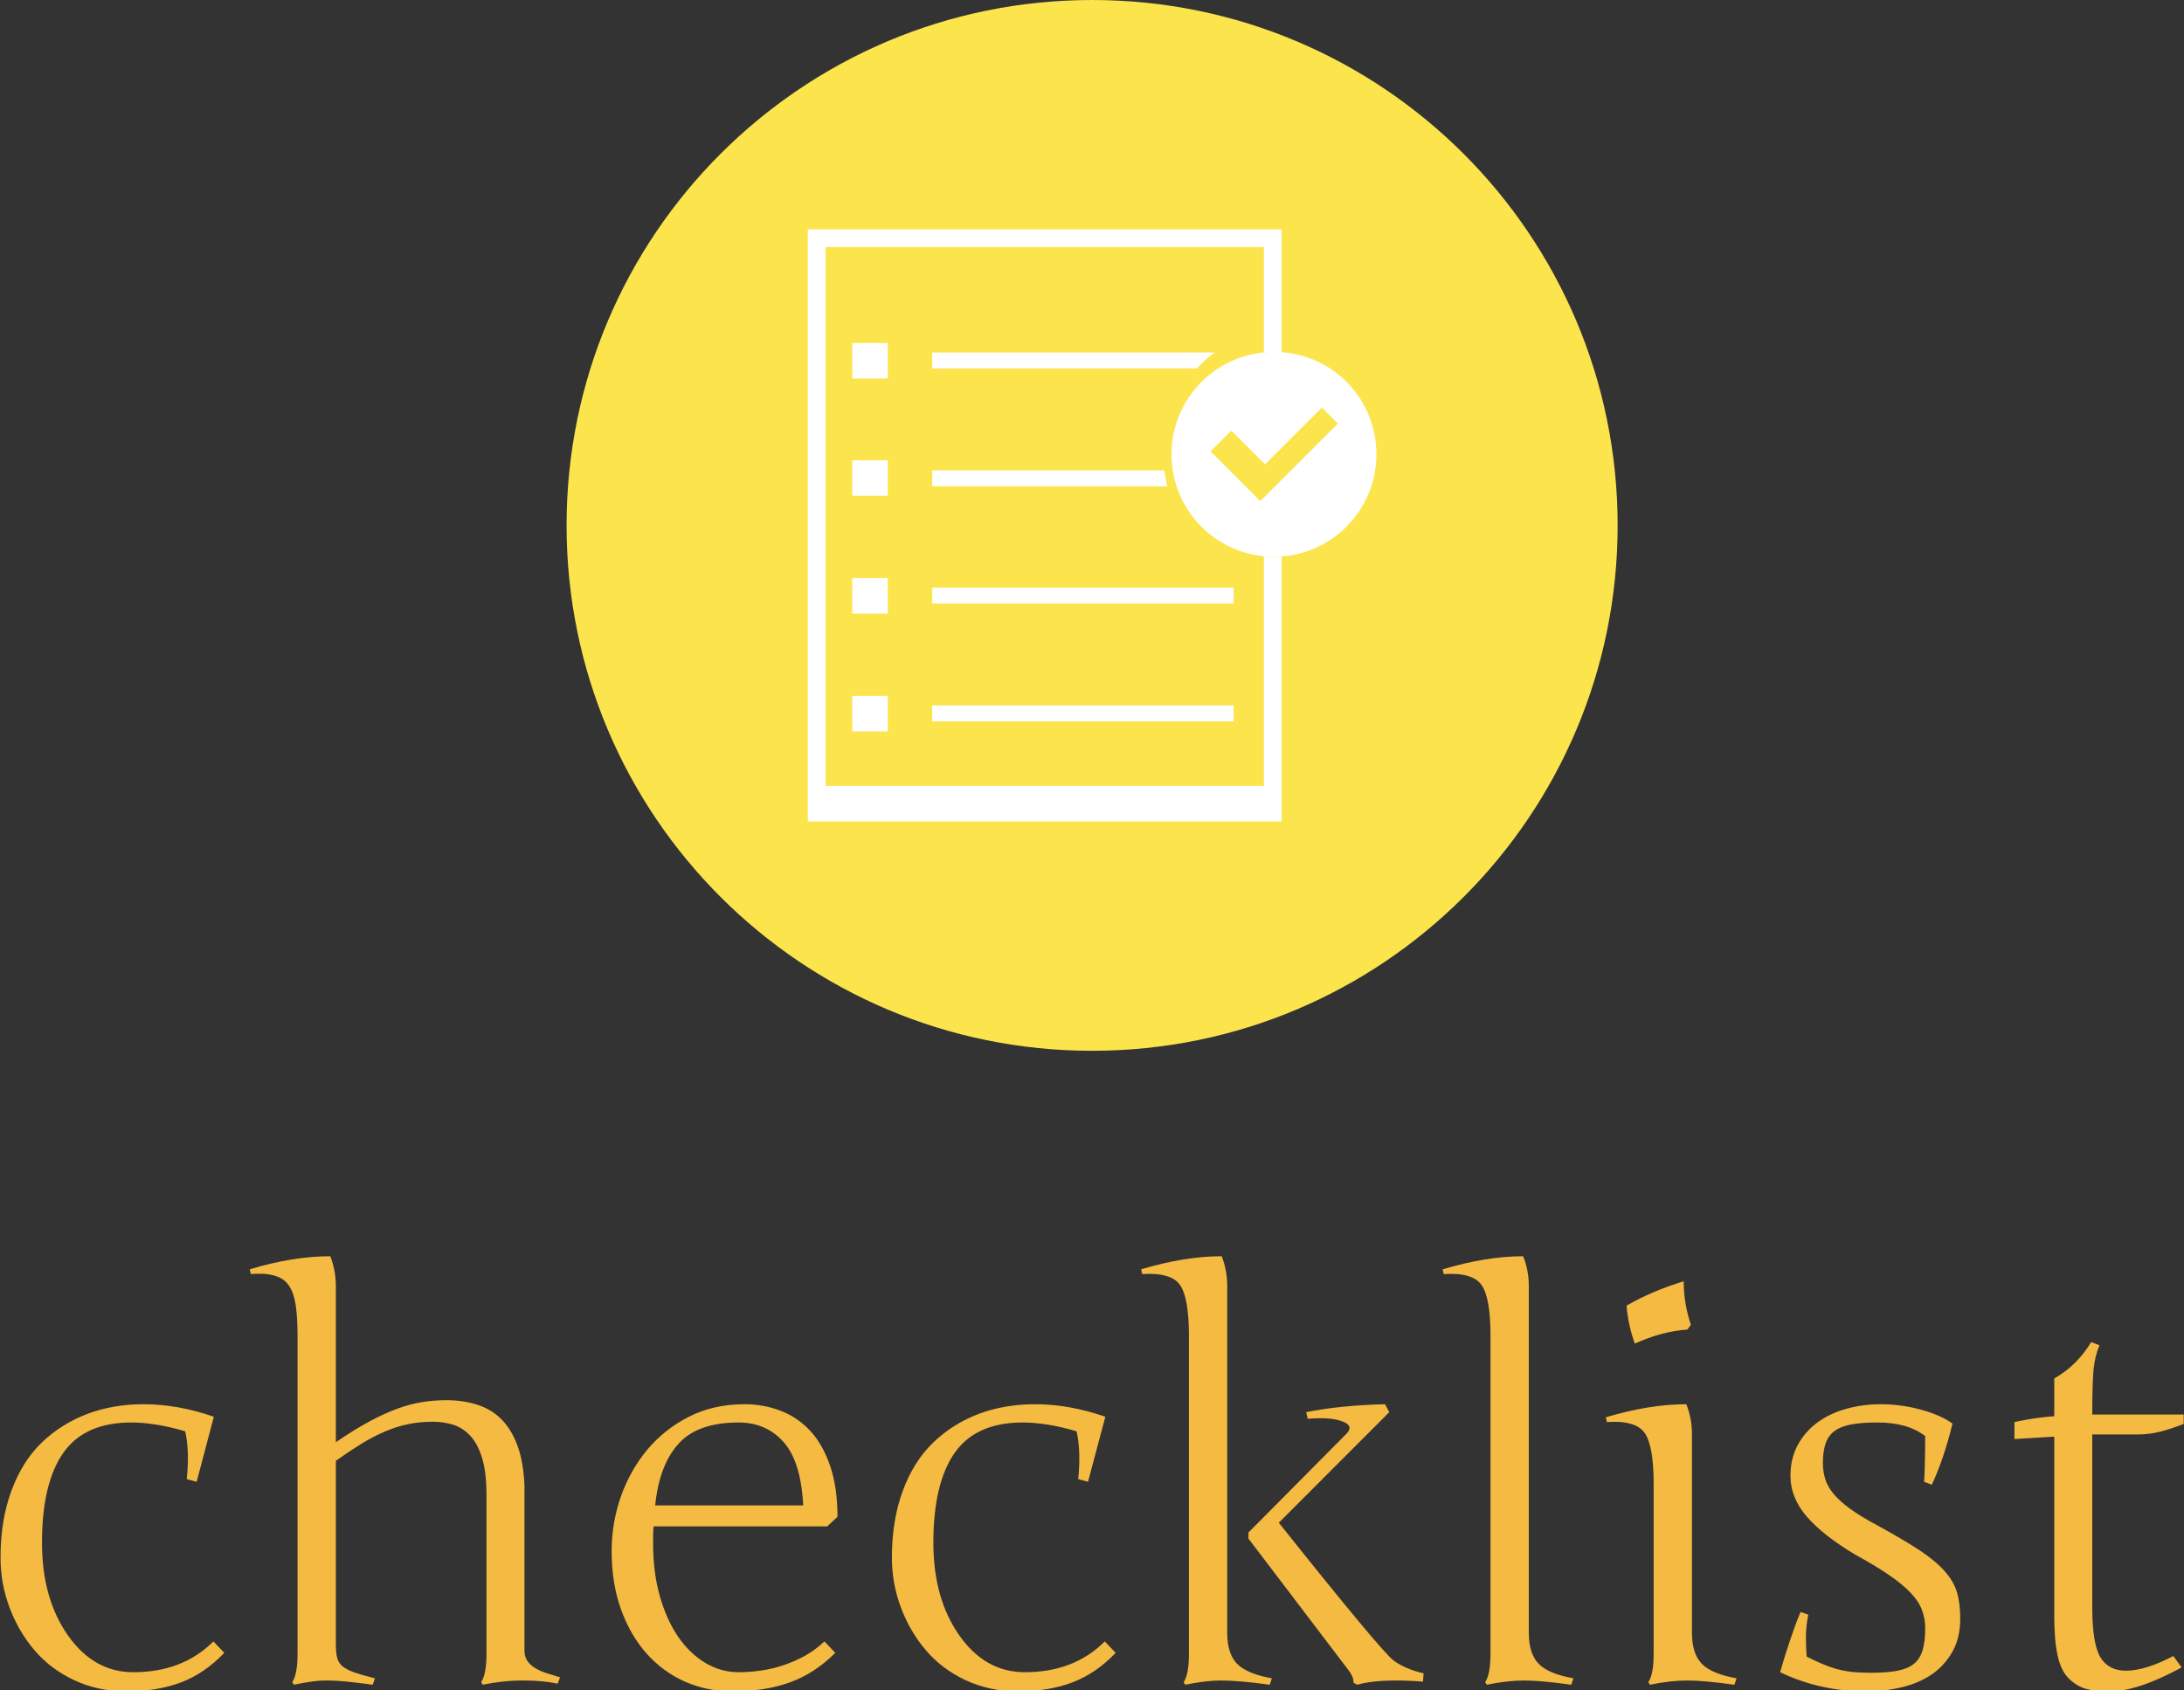 <svg xmlns="http://www.w3.org/2000/svg" version="1.1" xmlns:xlink="http://www.w3.org/1999/xlink" xmlns:svgjs="http://svgjs.dev/svgjs" width="2000" height="1548" viewBox="0 0 2000 1548"><rect x="0" y="0" width="2000" height="1548" fill="#333333" stroke="none"/><g transform="matrix(1,0,0,1,0.091,0.627)"><svg viewBox="0 0 319 247" data-background-color="#ffffff" preserveAspectRatio="xMidYMid meet" height="1548" width="2000" xmlns="http://www.w3.org/2000/svg" xmlns:xlink="http://www.w3.org/1999/xlink"><g id="tight-bounds" transform="matrix(1,0,0,1,-0.014,-0.1)"><svg viewBox="0 0 319.029 247.2" height="247.2" width="319.029"><g><svg viewBox="0 0 395.52 306.469" height="247.2" width="319.029"><g transform="matrix(1,0,0,1,0,227.625)"><svg viewBox="0 0 395.52 78.844" height="78.844" width="395.52"><g id="textblocktransform"><svg viewBox="0 0 395.52 78.844" height="78.844" width="395.52" id="textblock"><g><svg viewBox="0 0 395.52 78.844" height="78.844" width="395.52"><g transform="matrix(1,0,0,1,0,0)"><svg width="395.52" viewBox="2.49 -38.99 200.59 39.99" height="78.844" data-palette-color="#f5ba41"><path d="M14.04 1L14.04 1Q11.47 1 9.28-0.02 7.08-1.05 5.62-2.77 4.15-4.49 3.32-6.7 2.49-8.91 2.49-11.3L2.49-11.3Q2.49-14.72 3.49-17.43 4.49-20.14 6.27-21.86 8.06-23.58 10.44-24.49 12.82-25.39 15.65-25.39L15.65-25.39Q18.77-25.39 22.09-24.24L22.09-24.24 20.51-18.26 19.6-18.51Q19.87-21.07 19.46-22.9L19.46-22.9Q16.72-23.71 14.5-23.71L14.5-23.71Q10.21-23.71 8.25-20.91 6.3-18.12 6.3-12.65L6.3-12.65Q6.3-7.54 8.68-4.15 11.06-0.76 14.7-0.76L14.7-0.76Q19.21-0.76 22.05-3.59L22.05-3.59 23.05-2.54Q21.22-0.63 19.06 0.18 16.89 1 14.04 1ZM47.14-2.44L47.14-17.04Q47.14-19.09 46.75-20.4 46.36-21.7 45.69-22.45 45.02-23.19 44.13-23.49 43.23-23.78 42.23-23.78L42.23-23.78Q41.01-23.78 39.95-23.56 38.89-23.34 37.83-22.89 36.77-22.44 35.67-21.77 34.57-21.09 33.3-20.19L33.3-20.19 33.3-3.34Q33.3-2.56 33.42-2.09 33.54-1.61 33.93-1.29 34.32-0.98 35.03-0.73 35.74-0.49 36.89-0.2L36.89-0.2 36.69 0.39Q35.28 0.2 34.29 0.1 33.3 0 32.3 0 31.3 0 29.44 0.39L29.44 0.39 29.29 0.15Q29.78-0.56 29.78-2.44L29.78-2.44 29.78-31.69Q29.78-33.33 29.62-34.42 29.47-35.52 29.06-36.18 28.66-36.84 27.95-37.11 27.24-37.38 26.45-37.38 25.66-37.38 25.49-37.35L25.49-37.35 25.39-37.79Q29.37-38.99 32.79-38.99L32.79-38.99Q33.3-37.7 33.3-36.21L33.3-36.21 33.3-21.9Q34.98-23.05 36.36-23.79 37.74-24.54 38.95-24.98 40.16-25.42 41.25-25.59 42.33-25.76 43.45-25.76L43.45-25.76Q44.99-25.76 46.27-25.35 47.56-24.95 48.48-24.04 49.41-23.12 49.97-21.63 50.53-20.14 50.63-17.94L50.63-17.94 50.63-2.76Q50.63-2.17 50.91-1.78 51.19-1.39 51.65-1.12 52.1-0.85 52.68-0.67 53.27-0.49 53.9-0.29L53.9-0.29 53.68 0.29Q52.32 0 50.49 0 48.65 0 46.8 0.39L46.8 0.39 46.65 0.15Q47.14-0.56 47.14-2.44L47.14-2.44ZM58.64-11.89L58.64-11.89Q58.64-14.48 59.49-16.91 60.35-19.34 61.93-21.23 63.52-23.12 65.78-24.26 68.04-25.39 70.84-25.39L70.84-25.39Q72.6-25.39 74.16-24.79 75.73-24.19 76.89-22.94 78.05-21.68 78.72-19.71 79.39-17.75 79.39-15.04L79.39-15.04 78.44-14.16 62.5-14.16Q62.45-13.75 62.45-13.35 62.45-12.96 62.45-12.57L62.45-12.57Q62.45-9.91 63.07-7.74 63.69-5.57 64.75-4.02 65.82-2.47 67.26-1.61 68.7-0.76 70.31-0.76L70.31-0.76Q71.33-0.76 72.39-0.92 73.46-1.07 74.47-1.42 75.48-1.76 76.44-2.29 77.39-2.83 78.19-3.59L78.19-3.59 79.19-2.54Q77.27-0.63 75 0.18 72.72 1 69.75 1L69.75 1Q67.4 1 65.36 0.1 63.33-0.81 61.84-2.49 60.35-4.17 59.49-6.56 58.64-8.94 58.64-11.89ZM70.31-23.71L70.31-23.71Q66.52-23.71 64.77-21.74 63.01-19.78 62.64-16.09L62.64-16.09 76.24-16.09Q76.04-20.09 74.45-21.9 72.85-23.71 70.31-23.71ZM95.94 1L95.94 1Q93.38 1 91.18-0.02 88.98-1.05 87.52-2.77 86.05-4.49 85.22-6.7 84.39-8.91 84.39-11.3L84.39-11.3Q84.39-14.72 85.39-17.43 86.39-20.14 88.18-21.86 89.96-23.58 92.34-24.49 94.72-25.39 97.55-25.39L97.55-25.39Q100.68-25.39 104-24.24L104-24.24 102.41-18.26 101.51-18.51Q101.77-21.07 101.36-22.9L101.36-22.9Q98.63-23.71 96.4-23.71L96.4-23.71Q92.11-23.71 90.15-20.91 88.2-18.12 88.2-12.65L88.2-12.65Q88.2-7.54 90.58-4.15 92.96-0.76 96.6-0.76L96.6-0.76Q101.12-0.76 103.95-3.59L103.95-3.59 104.95-2.54Q103.12-0.63 100.96 0.18 98.8 1 95.94 1ZM111.68-2.44L111.68-31.69Q111.68-35.16 110.87-36.34 110.05-37.52 107.39-37.35L107.39-37.35 107.29-37.79Q111.32-38.99 114.69-38.99L114.69-38.99Q115.2-37.72 115.2-36.21L115.2-36.21 115.2-4.39Q115.2-2.47 116.1-1.54 117.01-0.61 119.3-0.2L119.3-0.2 119.11 0.39Q116.3 0 114.59 0L114.59 0Q113.25 0 111.34 0.39L111.34 0.39 111.2 0.15Q111.68-0.56 111.68-2.44L111.68-2.44ZM126.19-1.15L126.19-1.15 117.15-13.04 117.15-13.6 126.19-22.71Q126.87-23.46 125.67-23.85L125.67-23.85Q124.6-24.22 122.6-24.05L122.6-24.05 122.45-24.66Q125.58-25.29 129.7-25.39L129.7-25.39 130.09-24.66 119.94-14.5Q129.41-2.61 130.51-1.82 131.61-1.03 133.24-0.66L133.24-0.66 133.19 0.1Q129.19-0.2 127.14 0.39L127.14 0.39 126.8 0.2Q126.85-0.34 126.19-1.15ZM142.91-36.21L142.91-4.39Q142.91-2.47 143.81-1.54 144.71-0.61 147.01-0.2L147.01-0.2 146.81 0.39Q144.01 0 142.48 0 140.95 0 139.05 0.39L139.05 0.39 138.9 0.15Q139.39-0.56 139.39-2.44L139.39-2.44 139.39-31.69Q139.39-35.16 138.57-36.34 137.76-37.52 135.09-37.35L135.09-37.35 135-37.79Q139.03-38.99 142.39-38.99L142.39-38.99Q142.91-37.72 142.91-36.21L142.91-36.21ZM154.38-2.44L154.38-18.09Q154.38-21.56 153.56-22.74 152.74-23.93 150.08-23.75L150.08-23.75 149.99-24.19Q154.01-25.39 157.38-25.39L157.38-25.39Q157.9-24.12 157.9-22.61L157.9-22.61 157.9-4.39Q157.9-2.47 158.8-1.54 159.7-0.61 162-0.2L162-0.2 161.8 0.39Q158.99 0 157.47 0 155.94 0 154.04 0.39L154.04 0.39 153.89 0.15Q154.38-0.56 154.38-2.44L154.38-2.44ZM151.89-34.45L151.89-34.45Q154.21-35.79 157.14-36.69L157.14-36.69Q157.14-34.67 157.8-32.69L157.8-32.69 157.48-32.25Q155.16-32.1 152.65-30.96L152.65-30.96Q152.04-32.64 151.89-34.45ZM182.55-5.69L182.55-5.69Q182.55-3.93 181.84-2.66 181.13-1.39 179.95-0.57 178.77 0.24 177.19 0.62 175.62 1 173.88 1L173.88 1Q169.68 1 166-0.76L166-0.76Q166.46-2.37 166.93-3.75 167.39-5.13 167.88-6.3L167.88-6.3 168.59-6.05Q168.37-4.98 168.37-3.99 168.37-3 168.44-2.2L168.44-2.2Q169.2-1.81 169.86-1.53 170.51-1.25 171.17-1.06 171.83-0.88 172.59-0.79 173.35-0.71 174.35-0.71L174.35-0.71Q175.84-0.71 176.81-0.9 177.79-1.1 178.34-1.57 178.89-2.05 179.11-2.84 179.33-3.64 179.33-4.81L179.33-4.81Q179.33-5.71 179.02-6.51 178.72-7.3 177.97-8.08 177.23-8.86 176-9.7 174.76-10.55 172.93-11.55L172.93-11.55Q169.98-13.31 168.46-15.05 166.95-16.8 166.95-18.8L166.95-18.8Q166.95-20.39 167.61-21.62 168.27-22.85 169.4-23.69 170.54-24.54 172.05-24.96 173.57-25.39 175.25-25.39L175.25-25.39Q176.11-25.39 177.05-25.27 177.99-25.15 178.86-24.91 179.74-24.68 180.51-24.35 181.28-24.02 181.84-23.61L181.84-23.61Q181.06-20.41 179.94-17.99L179.94-17.99 179.23-18.26Q179.28-18.97 179.3-20.01 179.33-21.04 179.33-22.46L179.33-22.46Q177.74-23.71 174.93-23.71L174.93-23.71Q173.54-23.71 172.58-23.54 171.61-23.36 171.03-22.95 170.44-22.53 170.19-21.81 169.93-21.09 169.93-20L169.93-20Q169.93-19.19 170.15-18.49 170.37-17.8 170.93-17.13 171.49-16.46 172.46-15.76 173.42-15.06 174.93-14.26L174.93-14.26Q177.3-12.96 178.78-11.99 180.26-11.01 181.1-10.07 181.94-9.13 182.25-8.11 182.55-7.08 182.55-5.69ZM194.68-22.61L194.68-6.74Q194.68-3.42 195.41-2.16 196.15-0.9 197.78-0.9L197.78-0.9Q199.56-0.9 202.13-2.25L202.13-2.25 202.89-1.2Q198.86 1 196.29 1L196.29 1Q194.93 1 194.07 0.76 193.22 0.51 192.51-0.2 191.8-0.9 191.5-2.28 191.19-3.66 191.19-5.86L191.19-5.86 191.19-22.41 187.53-22.19 187.53-23.75Q189.46-24.17 191.19-24.29L191.19-24.29 191.19-27.76Q193.27-28.93 194.58-31.1L194.58-31.1 195.34-30.81Q194.93-29.83 194.8-28.6 194.68-27.37 194.68-24.44L194.68-24.44 203.08-24.44 203.08-23.58Q202.06-23.17 201.01-22.89 199.96-22.61 198.83-22.61L198.83-22.61 194.68-22.61Z" opacity="1" transform="matrix(1,0,0,1,0,0)" fill="#f5ba41" class="wordmark-text-0" data-fill-palette-color="primary" id="text-0"></path></svg></g></svg></g></svg></g></svg></g><g transform="matrix(1,0,0,1,102.561,0)"><svg viewBox="0 0 190.399 190.399" height="190.399" width="190.399"><g><svg></svg></g><g id="icon-0"><svg viewBox="0 0 190.399 190.399" height="190.399" width="190.399"><g><path d="M0 95.199c0-52.577 42.622-95.199 95.199-95.199 52.577 0 95.199 42.622 95.2 95.199 0 52.577-42.622 95.199-95.2 95.2-52.577 0-95.199-42.622-95.199-95.2zM95.199 183.289c48.65 0 88.089-39.439 88.09-88.09 0-48.65-39.439-88.089-88.09-88.089-48.65 0-88.089 39.439-88.089 88.089 0 48.65 39.439 88.089 88.089 88.09z" data-fill-palette-color="accent" fill="#fce44d" stroke="transparent"></path><ellipse rx="94.247" ry="94.247" cx="95.199" cy="95.199" fill="#fce44d" stroke="transparent" stroke-width="0" fill-opacity="1" data-fill-palette-color="accent"></ellipse></g><g transform="matrix(1,0,0,1,43.699,41.553)"><svg viewBox="0 0 103.001 107.293" height="107.293" width="103.001"><g><svg xmlns="http://www.w3.org/2000/svg" xmlns:xlink="http://www.w3.org/1999/xlink" version="1.1" x="0" y="0" viewBox="2 0 96 100" enable-background="new 0 0 100 100" xml:space="preserve" height="107.293" width="103.001" class="icon-cg-0" data-fill-palette-color="quaternary" id="cg-0"><rect x="23" y="80.4" width="50.9" height="2.7" fill="#ffffff" data-fill-palette-color="quaternary"></rect><rect x="23" y="60.5" width="50.9" height="2.7" fill="#ffffff" data-fill-palette-color="quaternary"></rect><rect x="9.5" y="19.2" width="6" height="6" fill="#ffffff" data-fill-palette-color="quaternary"></rect><rect x="9.5" y="39" width="6" height="6" fill="#ffffff" data-fill-palette-color="quaternary"></rect><rect x="9.5" y="58.9" width="6" height="6" fill="#ffffff" data-fill-palette-color="quaternary"></rect><rect x="9.5" y="78.8" width="6" height="6" fill="#ffffff" data-fill-palette-color="quaternary"></rect><path d="M80.7 55.3c-0.6 0-1.1 0-1.7-0.1V94H5V3h74v17.8c0.6-0.1 1.1-0.1 1.7-0.1 0.4 0 0.9 0 1.3 0.1V0H2v100h80V55.2C81.6 55.3 81.1 55.3 80.7 55.3z" fill="#ffffff" data-fill-palette-color="quaternary"></path><path d="M70.7 20.8H23v2.7h44.7C68.6 22.5 69.6 21.6 70.7 20.8z" fill="#ffffff" data-fill-palette-color="quaternary"></path><path d="M80.7 20.7c-9.6 0-17.3 7.8-17.3 17.3 0 9.6 7.8 17.3 17.3 17.3S98 47.6 98 38C98 28.4 90.3 20.7 80.7 20.7zM78.4 45.9L78.4 45.9 78.4 45.9l-8.4-8.4 3.5-3.5 5.7 5.7 9.6-9.6 2.7 2.7L78.4 45.9z" fill="#ffffff" data-fill-palette-color="quaternary"></path><path d="M62.2 40.7H23v2.7h39.7C62.5 42.5 62.3 41.6 62.2 40.7z" fill="#ffffff" data-fill-palette-color="quaternary"></path></svg></g></svg></g></svg></g></svg></g><g></g></svg></g><defs></defs></svg><rect width="319.029" height="247.2" fill="none" stroke="none" visibility="hidden"></rect></g></svg></g></svg>